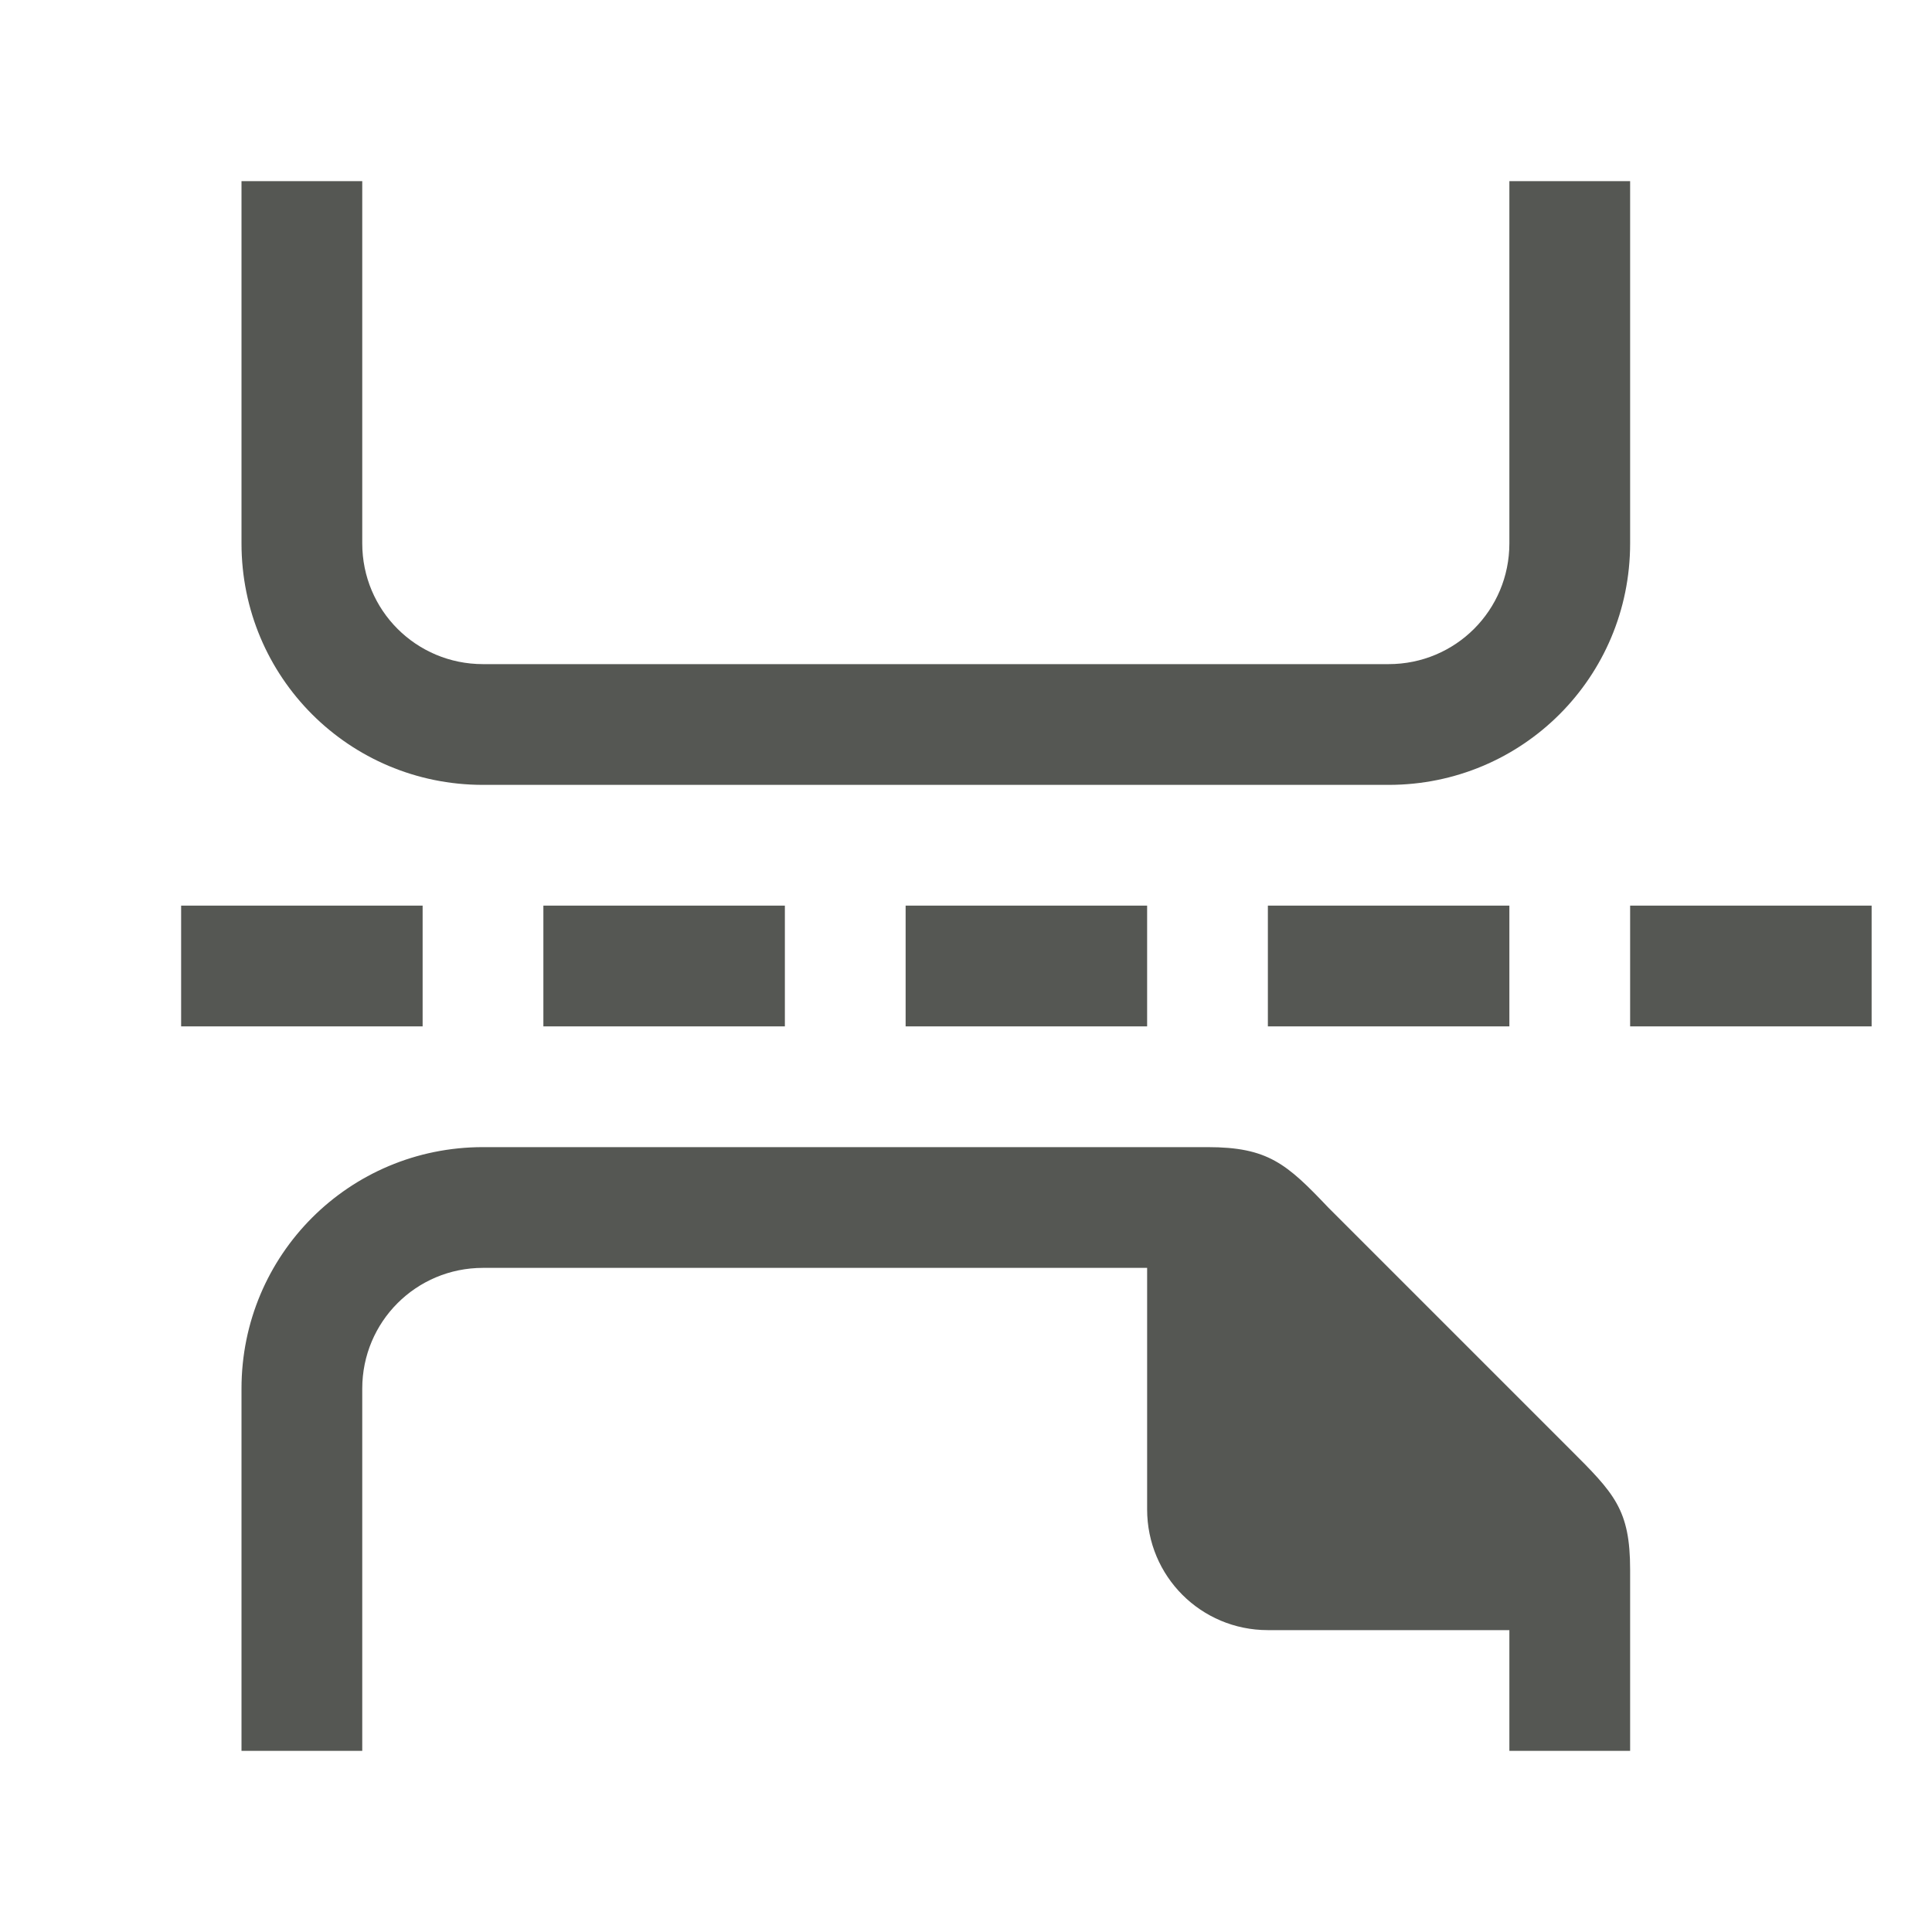 <svg viewBox="0 0 32 32" xmlns="http://www.w3.org/2000/svg"><path d="m4 3v6c0 2.216 1.784 4 4 4h15c2.216 0 4-1.784 4-4v-6h-2v6c0 1.108-.892 2-2 2h-15c-1.108 0-2-.892-2-2v-6zm-1 12v2h4v-2zm6 0v2h4v-2zm6 0v2h4v-2zm6 0v2h4v-2zm6 0v2h4v-2zm-19 4c-2.216 0-4 1.784-4 4v6h2v-6c0-1.108.892-2 2-2h11v4c0 1.108.892 2 2 2h4v2h2v-3c0-1-.262-1.264-1-2l-4-4c-.689-.726-1-1-2-1z" fill="#555753"/></svg>